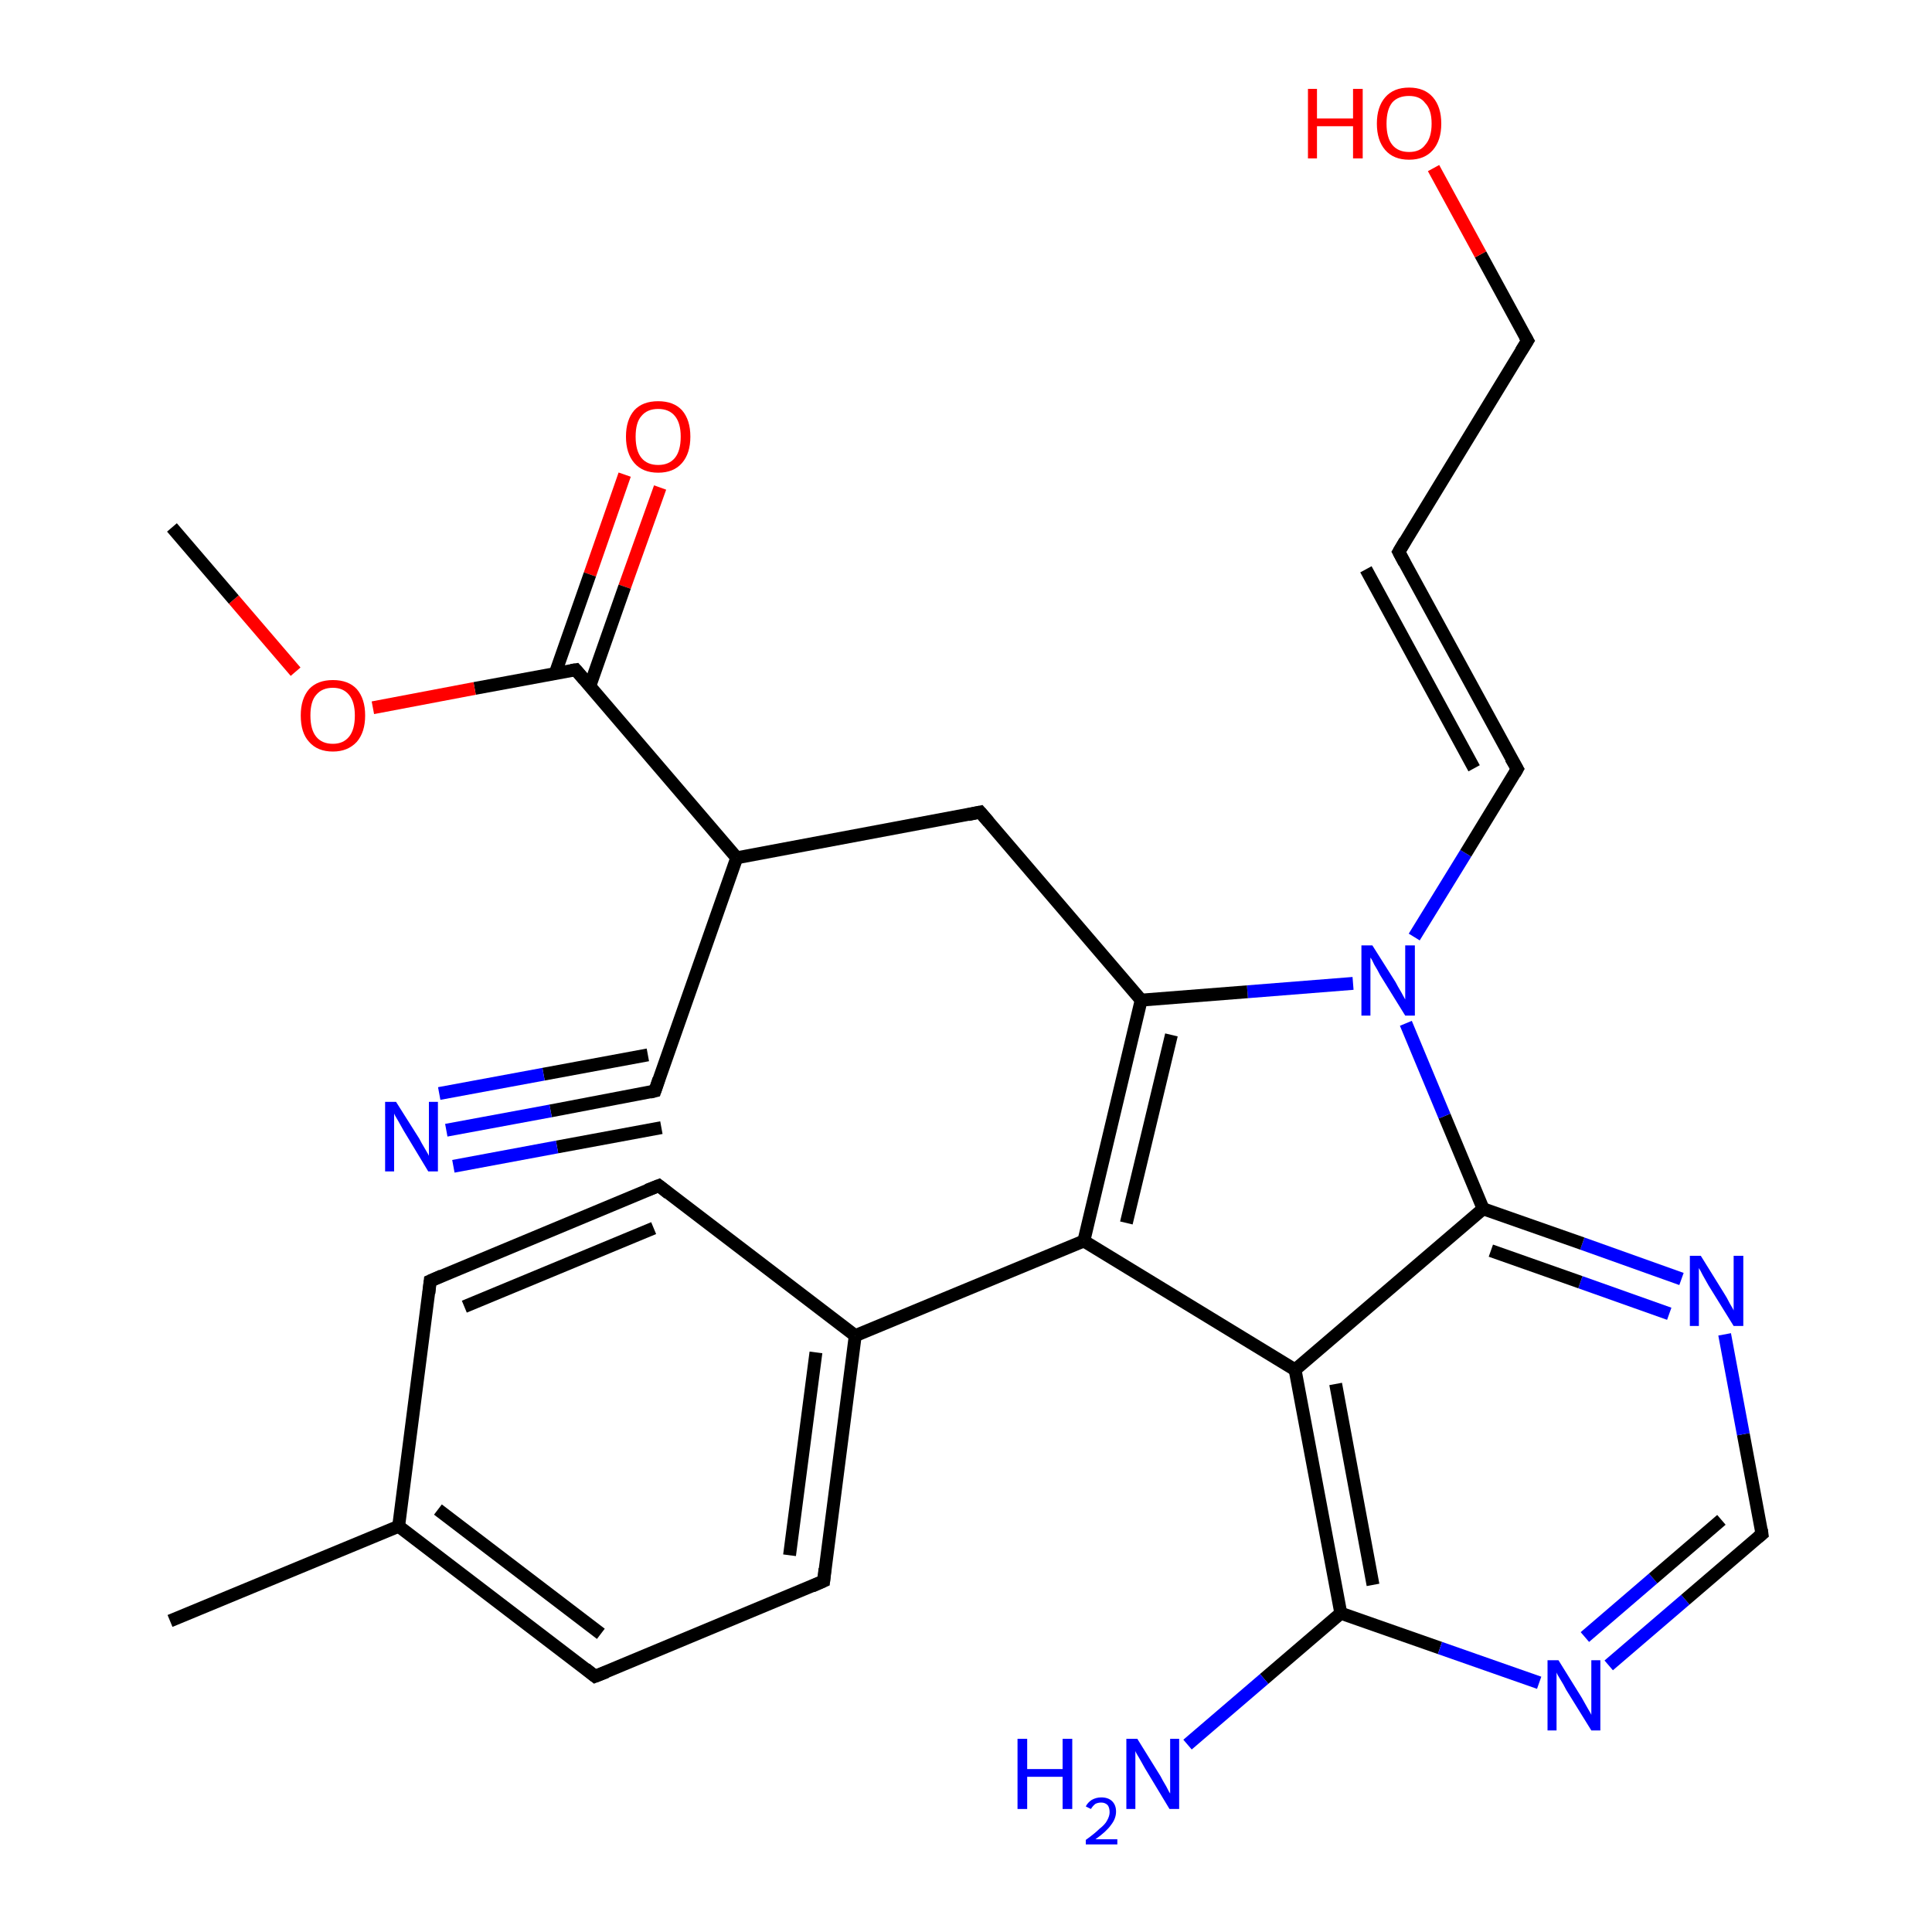 <?xml version='1.0' encoding='iso-8859-1'?>
<svg version='1.1' baseProfile='full'
              xmlns='http://www.w3.org/2000/svg'
                      xmlns:rdkit='http://www.rdkit.org/xml'
                      xmlns:xlink='http://www.w3.org/1999/xlink'
                  xml:space='preserve'
width='300px' height='300px' viewBox='0 0 300 300'>
<!-- END OF HEADER -->
<rect style='opacity:1.0;fill:#FFFFFF;stroke:none' width='300.0' height='300.0' x='0.0' y='0.0'> </rect>
<path class='bond-0 atom-0 atom-1' d='M 102.5,75.7 L 97.0,91.1' style='fill:none;fill-rule:evenodd;stroke:#FF0000;stroke-width:2.0px;stroke-linecap:butt;stroke-linejoin:miter;stroke-opacity:1' />
<path class='bond-0 atom-0 atom-1' d='M 97.0,91.1 L 91.6,106.5' style='fill:none;fill-rule:evenodd;stroke:#000000;stroke-width:2.0px;stroke-linecap:butt;stroke-linejoin:miter;stroke-opacity:1' />
<path class='bond-0 atom-0 atom-1' d='M 97.0,73.7 L 91.6,89.2' style='fill:none;fill-rule:evenodd;stroke:#FF0000;stroke-width:2.0px;stroke-linecap:butt;stroke-linejoin:miter;stroke-opacity:1' />
<path class='bond-0 atom-0 atom-1' d='M 91.6,89.2 L 86.2,104.6' style='fill:none;fill-rule:evenodd;stroke:#000000;stroke-width:2.0px;stroke-linecap:butt;stroke-linejoin:miter;stroke-opacity:1' />
<path class='bond-1 atom-1 atom-2' d='M 89.4,104.0 L 73.7,106.9' style='fill:none;fill-rule:evenodd;stroke:#000000;stroke-width:2.0px;stroke-linecap:butt;stroke-linejoin:miter;stroke-opacity:1' />
<path class='bond-1 atom-1 atom-2' d='M 73.7,106.9 L 57.9,109.9' style='fill:none;fill-rule:evenodd;stroke:#FF0000;stroke-width:2.0px;stroke-linecap:butt;stroke-linejoin:miter;stroke-opacity:1' />
<path class='bond-2 atom-2 atom-3' d='M 45.9,104.3 L 36.3,93.1' style='fill:none;fill-rule:evenodd;stroke:#FF0000;stroke-width:2.0px;stroke-linecap:butt;stroke-linejoin:miter;stroke-opacity:1' />
<path class='bond-2 atom-2 atom-3' d='M 36.3,93.1 L 26.7,81.9' style='fill:none;fill-rule:evenodd;stroke:#000000;stroke-width:2.0px;stroke-linecap:butt;stroke-linejoin:miter;stroke-opacity:1' />
<path class='bond-3 atom-1 atom-4' d='M 89.4,104.0 L 114.4,133.2' style='fill:none;fill-rule:evenodd;stroke:#000000;stroke-width:2.0px;stroke-linecap:butt;stroke-linejoin:miter;stroke-opacity:1' />
<path class='bond-4 atom-4 atom-5' d='M 114.4,133.2 L 101.7,169.4' style='fill:none;fill-rule:evenodd;stroke:#000000;stroke-width:2.0px;stroke-linecap:butt;stroke-linejoin:miter;stroke-opacity:1' />
<path class='bond-5 atom-5 atom-6' d='M 101.7,169.4 L 85.5,172.5' style='fill:none;fill-rule:evenodd;stroke:#000000;stroke-width:2.0px;stroke-linecap:butt;stroke-linejoin:miter;stroke-opacity:1' />
<path class='bond-5 atom-5 atom-6' d='M 85.5,172.5 L 69.3,175.5' style='fill:none;fill-rule:evenodd;stroke:#0000FF;stroke-width:2.0px;stroke-linecap:butt;stroke-linejoin:miter;stroke-opacity:1' />
<path class='bond-5 atom-5 atom-6' d='M 102.7,175.1 L 86.5,178.1' style='fill:none;fill-rule:evenodd;stroke:#000000;stroke-width:2.0px;stroke-linecap:butt;stroke-linejoin:miter;stroke-opacity:1' />
<path class='bond-5 atom-5 atom-6' d='M 86.5,178.1 L 70.4,181.1' style='fill:none;fill-rule:evenodd;stroke:#0000FF;stroke-width:2.0px;stroke-linecap:butt;stroke-linejoin:miter;stroke-opacity:1' />
<path class='bond-5 atom-5 atom-6' d='M 100.6,163.8 L 84.4,166.8' style='fill:none;fill-rule:evenodd;stroke:#000000;stroke-width:2.0px;stroke-linecap:butt;stroke-linejoin:miter;stroke-opacity:1' />
<path class='bond-5 atom-5 atom-6' d='M 84.4,166.8 L 68.2,169.8' style='fill:none;fill-rule:evenodd;stroke:#0000FF;stroke-width:2.0px;stroke-linecap:butt;stroke-linejoin:miter;stroke-opacity:1' />
<path class='bond-6 atom-4 atom-7' d='M 114.4,133.2 L 152.2,126.1' style='fill:none;fill-rule:evenodd;stroke:#000000;stroke-width:2.0px;stroke-linecap:butt;stroke-linejoin:miter;stroke-opacity:1' />
<path class='bond-7 atom-7 atom-8' d='M 152.2,126.1 L 177.2,155.3' style='fill:none;fill-rule:evenodd;stroke:#000000;stroke-width:2.0px;stroke-linecap:butt;stroke-linejoin:miter;stroke-opacity:1' />
<path class='bond-8 atom-8 atom-9' d='M 177.2,155.3 L 168.3,192.7' style='fill:none;fill-rule:evenodd;stroke:#000000;stroke-width:2.0px;stroke-linecap:butt;stroke-linejoin:miter;stroke-opacity:1' />
<path class='bond-8 atom-8 atom-9' d='M 181.9,160.7 L 174.9,189.9' style='fill:none;fill-rule:evenodd;stroke:#000000;stroke-width:2.0px;stroke-linecap:butt;stroke-linejoin:miter;stroke-opacity:1' />
<path class='bond-9 atom-9 atom-10' d='M 168.3,192.7 L 201.1,212.7' style='fill:none;fill-rule:evenodd;stroke:#000000;stroke-width:2.0px;stroke-linecap:butt;stroke-linejoin:miter;stroke-opacity:1' />
<path class='bond-10 atom-10 atom-11' d='M 201.1,212.7 L 208.2,250.5' style='fill:none;fill-rule:evenodd;stroke:#000000;stroke-width:2.0px;stroke-linecap:butt;stroke-linejoin:miter;stroke-opacity:1' />
<path class='bond-10 atom-10 atom-11' d='M 207.4,214.9 L 213.2,246.1' style='fill:none;fill-rule:evenodd;stroke:#000000;stroke-width:2.0px;stroke-linecap:butt;stroke-linejoin:miter;stroke-opacity:1' />
<path class='bond-11 atom-11 atom-12' d='M 208.2,250.5 L 223.6,255.9' style='fill:none;fill-rule:evenodd;stroke:#000000;stroke-width:2.0px;stroke-linecap:butt;stroke-linejoin:miter;stroke-opacity:1' />
<path class='bond-11 atom-11 atom-12' d='M 223.6,255.9 L 239.0,261.3' style='fill:none;fill-rule:evenodd;stroke:#0000FF;stroke-width:2.0px;stroke-linecap:butt;stroke-linejoin:miter;stroke-opacity:1' />
<path class='bond-12 atom-12 atom-13' d='M 249.8,258.6 L 261.7,248.4' style='fill:none;fill-rule:evenodd;stroke:#0000FF;stroke-width:2.0px;stroke-linecap:butt;stroke-linejoin:miter;stroke-opacity:1' />
<path class='bond-12 atom-12 atom-13' d='M 261.7,248.4 L 273.6,238.2' style='fill:none;fill-rule:evenodd;stroke:#000000;stroke-width:2.0px;stroke-linecap:butt;stroke-linejoin:miter;stroke-opacity:1' />
<path class='bond-12 atom-12 atom-13' d='M 246.1,254.2 L 256.7,245.1' style='fill:none;fill-rule:evenodd;stroke:#0000FF;stroke-width:2.0px;stroke-linecap:butt;stroke-linejoin:miter;stroke-opacity:1' />
<path class='bond-12 atom-12 atom-13' d='M 256.7,245.1 L 267.3,236.0' style='fill:none;fill-rule:evenodd;stroke:#000000;stroke-width:2.0px;stroke-linecap:butt;stroke-linejoin:miter;stroke-opacity:1' />
<path class='bond-13 atom-13 atom-14' d='M 273.6,238.2 L 270.7,222.7' style='fill:none;fill-rule:evenodd;stroke:#000000;stroke-width:2.0px;stroke-linecap:butt;stroke-linejoin:miter;stroke-opacity:1' />
<path class='bond-13 atom-13 atom-14' d='M 270.7,222.7 L 267.8,207.2' style='fill:none;fill-rule:evenodd;stroke:#0000FF;stroke-width:2.0px;stroke-linecap:butt;stroke-linejoin:miter;stroke-opacity:1' />
<path class='bond-14 atom-14 atom-15' d='M 261.1,198.6 L 245.7,193.1' style='fill:none;fill-rule:evenodd;stroke:#0000FF;stroke-width:2.0px;stroke-linecap:butt;stroke-linejoin:miter;stroke-opacity:1' />
<path class='bond-14 atom-14 atom-15' d='M 245.7,193.1 L 230.3,187.7' style='fill:none;fill-rule:evenodd;stroke:#000000;stroke-width:2.0px;stroke-linecap:butt;stroke-linejoin:miter;stroke-opacity:1' />
<path class='bond-14 atom-14 atom-15' d='M 259.2,204.0 L 245.4,199.1' style='fill:none;fill-rule:evenodd;stroke:#0000FF;stroke-width:2.0px;stroke-linecap:butt;stroke-linejoin:miter;stroke-opacity:1' />
<path class='bond-14 atom-14 atom-15' d='M 245.4,199.1 L 231.5,194.2' style='fill:none;fill-rule:evenodd;stroke:#000000;stroke-width:2.0px;stroke-linecap:butt;stroke-linejoin:miter;stroke-opacity:1' />
<path class='bond-15 atom-15 atom-16' d='M 230.3,187.7 L 224.3,173.3' style='fill:none;fill-rule:evenodd;stroke:#000000;stroke-width:2.0px;stroke-linecap:butt;stroke-linejoin:miter;stroke-opacity:1' />
<path class='bond-15 atom-15 atom-16' d='M 224.3,173.3 L 218.3,158.9' style='fill:none;fill-rule:evenodd;stroke:#0000FF;stroke-width:2.0px;stroke-linecap:butt;stroke-linejoin:miter;stroke-opacity:1' />
<path class='bond-16 atom-16 atom-17' d='M 219.6,145.5 L 227.6,132.5' style='fill:none;fill-rule:evenodd;stroke:#0000FF;stroke-width:2.0px;stroke-linecap:butt;stroke-linejoin:miter;stroke-opacity:1' />
<path class='bond-16 atom-16 atom-17' d='M 227.6,132.5 L 235.6,119.4' style='fill:none;fill-rule:evenodd;stroke:#000000;stroke-width:2.0px;stroke-linecap:butt;stroke-linejoin:miter;stroke-opacity:1' />
<path class='bond-17 atom-17 atom-18' d='M 235.6,119.4 L 217.2,85.7' style='fill:none;fill-rule:evenodd;stroke:#000000;stroke-width:2.0px;stroke-linecap:butt;stroke-linejoin:miter;stroke-opacity:1' />
<path class='bond-17 atom-17 atom-18' d='M 228.9,119.3 L 212.1,88.4' style='fill:none;fill-rule:evenodd;stroke:#000000;stroke-width:2.0px;stroke-linecap:butt;stroke-linejoin:miter;stroke-opacity:1' />
<path class='bond-18 atom-18 atom-19' d='M 217.2,85.7 L 237.2,52.9' style='fill:none;fill-rule:evenodd;stroke:#000000;stroke-width:2.0px;stroke-linecap:butt;stroke-linejoin:miter;stroke-opacity:1' />
<path class='bond-19 atom-19 atom-20' d='M 237.2,52.9 L 229.9,39.5' style='fill:none;fill-rule:evenodd;stroke:#000000;stroke-width:2.0px;stroke-linecap:butt;stroke-linejoin:miter;stroke-opacity:1' />
<path class='bond-19 atom-19 atom-20' d='M 229.9,39.5 L 222.6,26.1' style='fill:none;fill-rule:evenodd;stroke:#FF0000;stroke-width:2.0px;stroke-linecap:butt;stroke-linejoin:miter;stroke-opacity:1' />
<path class='bond-20 atom-11 atom-21' d='M 208.2,250.5 L 196.3,260.7' style='fill:none;fill-rule:evenodd;stroke:#000000;stroke-width:2.0px;stroke-linecap:butt;stroke-linejoin:miter;stroke-opacity:1' />
<path class='bond-20 atom-11 atom-21' d='M 196.3,260.7 L 184.4,270.9' style='fill:none;fill-rule:evenodd;stroke:#0000FF;stroke-width:2.0px;stroke-linecap:butt;stroke-linejoin:miter;stroke-opacity:1' />
<path class='bond-21 atom-9 atom-22' d='M 168.3,192.7 L 132.8,207.4' style='fill:none;fill-rule:evenodd;stroke:#000000;stroke-width:2.0px;stroke-linecap:butt;stroke-linejoin:miter;stroke-opacity:1' />
<path class='bond-22 atom-22 atom-23' d='M 132.8,207.4 L 127.9,245.5' style='fill:none;fill-rule:evenodd;stroke:#000000;stroke-width:2.0px;stroke-linecap:butt;stroke-linejoin:miter;stroke-opacity:1' />
<path class='bond-22 atom-22 atom-23' d='M 126.7,210.0 L 122.6,241.5' style='fill:none;fill-rule:evenodd;stroke:#000000;stroke-width:2.0px;stroke-linecap:butt;stroke-linejoin:miter;stroke-opacity:1' />
<path class='bond-23 atom-23 atom-24' d='M 127.9,245.5 L 92.4,260.3' style='fill:none;fill-rule:evenodd;stroke:#000000;stroke-width:2.0px;stroke-linecap:butt;stroke-linejoin:miter;stroke-opacity:1' />
<path class='bond-24 atom-24 atom-25' d='M 92.4,260.3 L 61.9,237.0' style='fill:none;fill-rule:evenodd;stroke:#000000;stroke-width:2.0px;stroke-linecap:butt;stroke-linejoin:miter;stroke-opacity:1' />
<path class='bond-24 atom-24 atom-25' d='M 93.3,253.7 L 68.0,234.4' style='fill:none;fill-rule:evenodd;stroke:#000000;stroke-width:2.0px;stroke-linecap:butt;stroke-linejoin:miter;stroke-opacity:1' />
<path class='bond-25 atom-25 atom-26' d='M 61.9,237.0 L 66.8,198.9' style='fill:none;fill-rule:evenodd;stroke:#000000;stroke-width:2.0px;stroke-linecap:butt;stroke-linejoin:miter;stroke-opacity:1' />
<path class='bond-26 atom-26 atom-27' d='M 66.8,198.9 L 102.3,184.1' style='fill:none;fill-rule:evenodd;stroke:#000000;stroke-width:2.0px;stroke-linecap:butt;stroke-linejoin:miter;stroke-opacity:1' />
<path class='bond-26 atom-26 atom-27' d='M 72.1,202.9 L 101.5,190.7' style='fill:none;fill-rule:evenodd;stroke:#000000;stroke-width:2.0px;stroke-linecap:butt;stroke-linejoin:miter;stroke-opacity:1' />
<path class='bond-27 atom-25 atom-28' d='M 61.9,237.0 L 26.4,251.7' style='fill:none;fill-rule:evenodd;stroke:#000000;stroke-width:2.0px;stroke-linecap:butt;stroke-linejoin:miter;stroke-opacity:1' />
<path class='bond-28 atom-15 atom-10' d='M 230.3,187.7 L 201.1,212.7' style='fill:none;fill-rule:evenodd;stroke:#000000;stroke-width:2.0px;stroke-linecap:butt;stroke-linejoin:miter;stroke-opacity:1' />
<path class='bond-29 atom-16 atom-8' d='M 210.1,152.7 L 193.7,154.0' style='fill:none;fill-rule:evenodd;stroke:#0000FF;stroke-width:2.0px;stroke-linecap:butt;stroke-linejoin:miter;stroke-opacity:1' />
<path class='bond-29 atom-16 atom-8' d='M 193.7,154.0 L 177.2,155.3' style='fill:none;fill-rule:evenodd;stroke:#000000;stroke-width:2.0px;stroke-linecap:butt;stroke-linejoin:miter;stroke-opacity:1' />
<path class='bond-30 atom-27 atom-22' d='M 102.3,184.1 L 132.8,207.4' style='fill:none;fill-rule:evenodd;stroke:#000000;stroke-width:2.0px;stroke-linecap:butt;stroke-linejoin:miter;stroke-opacity:1' />
<path d='M 88.7,104.1 L 89.4,104.0 L 90.7,105.5' style='fill:none;stroke:#000000;stroke-width:2.0px;stroke-linecap:butt;stroke-linejoin:miter;stroke-opacity:1;' />
<path d='M 102.3,167.6 L 101.7,169.4 L 100.9,169.6' style='fill:none;stroke:#000000;stroke-width:2.0px;stroke-linecap:butt;stroke-linejoin:miter;stroke-opacity:1;' />
<path d='M 150.3,126.5 L 152.2,126.1 L 153.5,127.6' style='fill:none;stroke:#000000;stroke-width:2.0px;stroke-linecap:butt;stroke-linejoin:miter;stroke-opacity:1;' />
<path d='M 273.0,238.7 L 273.6,238.2 L 273.5,237.5' style='fill:none;stroke:#000000;stroke-width:2.0px;stroke-linecap:butt;stroke-linejoin:miter;stroke-opacity:1;' />
<path d='M 235.2,120.1 L 235.6,119.4 L 234.6,117.7' style='fill:none;stroke:#000000;stroke-width:2.0px;stroke-linecap:butt;stroke-linejoin:miter;stroke-opacity:1;' />
<path d='M 218.1,87.4 L 217.2,85.7 L 218.2,84.0' style='fill:none;stroke:#000000;stroke-width:2.0px;stroke-linecap:butt;stroke-linejoin:miter;stroke-opacity:1;' />
<path d='M 236.2,54.5 L 237.2,52.9 L 236.8,52.2' style='fill:none;stroke:#000000;stroke-width:2.0px;stroke-linecap:butt;stroke-linejoin:miter;stroke-opacity:1;' />
<path d='M 128.1,243.6 L 127.9,245.5 L 126.1,246.3' style='fill:none;stroke:#000000;stroke-width:2.0px;stroke-linecap:butt;stroke-linejoin:miter;stroke-opacity:1;' />
<path d='M 94.2,259.6 L 92.4,260.3 L 90.9,259.1' style='fill:none;stroke:#000000;stroke-width:2.0px;stroke-linecap:butt;stroke-linejoin:miter;stroke-opacity:1;' />
<path d='M 66.6,200.8 L 66.8,198.9 L 68.6,198.1' style='fill:none;stroke:#000000;stroke-width:2.0px;stroke-linecap:butt;stroke-linejoin:miter;stroke-opacity:1;' />
<path d='M 100.5,184.8 L 102.3,184.1 L 103.8,185.3' style='fill:none;stroke:#000000;stroke-width:2.0px;stroke-linecap:butt;stroke-linejoin:miter;stroke-opacity:1;' />
<path class='atom-0' d='M 97.2 67.8
Q 97.2 65.2, 98.5 63.7
Q 99.8 62.3, 102.2 62.3
Q 104.6 62.3, 105.9 63.7
Q 107.2 65.2, 107.2 67.8
Q 107.2 70.4, 105.9 71.9
Q 104.6 73.4, 102.2 73.4
Q 99.8 73.4, 98.5 71.9
Q 97.2 70.4, 97.2 67.8
M 102.2 72.2
Q 103.9 72.2, 104.8 71.1
Q 105.7 70.0, 105.7 67.8
Q 105.7 65.7, 104.8 64.6
Q 103.9 63.5, 102.2 63.5
Q 100.5 63.5, 99.6 64.6
Q 98.7 65.6, 98.7 67.8
Q 98.7 70.0, 99.6 71.1
Q 100.5 72.2, 102.2 72.2
' fill='#FF0000'/>
<path class='atom-2' d='M 46.7 111.1
Q 46.7 108.5, 48.0 107.0
Q 49.3 105.6, 51.7 105.6
Q 54.1 105.6, 55.4 107.0
Q 56.7 108.5, 56.7 111.1
Q 56.7 113.7, 55.4 115.2
Q 54.0 116.7, 51.7 116.7
Q 49.3 116.7, 48.0 115.2
Q 46.7 113.8, 46.7 111.1
M 51.7 115.5
Q 53.3 115.5, 54.2 114.4
Q 55.1 113.3, 55.1 111.1
Q 55.1 109.0, 54.2 107.9
Q 53.3 106.8, 51.7 106.8
Q 50.0 106.8, 49.1 107.9
Q 48.2 108.9, 48.2 111.1
Q 48.2 113.3, 49.1 114.4
Q 50.0 115.5, 51.7 115.5
' fill='#FF0000'/>
<path class='atom-6' d='M 61.5 171.1
L 65.1 176.8
Q 65.4 177.4, 66.0 178.4
Q 66.6 179.4, 66.6 179.5
L 66.6 171.1
L 68.0 171.1
L 68.0 181.9
L 66.5 181.9
L 62.7 175.6
Q 62.3 174.9, 61.8 174.0
Q 61.3 173.2, 61.2 172.9
L 61.2 181.9
L 59.8 181.9
L 59.8 171.1
L 61.5 171.1
' fill='#0000FF'/>
<path class='atom-12' d='M 242.0 257.8
L 245.6 263.6
Q 245.9 264.1, 246.5 265.2
Q 247.1 266.2, 247.1 266.3
L 247.1 257.8
L 248.5 257.8
L 248.5 268.7
L 247.1 268.7
L 243.2 262.4
Q 242.8 261.6, 242.3 260.8
Q 241.8 260.0, 241.7 259.7
L 241.7 268.7
L 240.3 268.7
L 240.3 257.8
L 242.0 257.8
' fill='#0000FF'/>
<path class='atom-14' d='M 264.1 195.0
L 267.7 200.8
Q 268.1 201.4, 268.6 202.4
Q 269.2 203.4, 269.2 203.5
L 269.2 195.0
L 270.7 195.0
L 270.7 205.9
L 269.2 205.9
L 265.3 199.6
Q 264.9 198.9, 264.4 198.0
Q 264.0 197.2, 263.8 196.9
L 263.8 205.9
L 262.4 205.9
L 262.4 195.0
L 264.1 195.0
' fill='#0000FF'/>
<path class='atom-16' d='M 213.1 146.8
L 216.7 152.5
Q 217.0 153.1, 217.6 154.1
Q 218.2 155.2, 218.2 155.2
L 218.2 146.8
L 219.7 146.8
L 219.7 157.7
L 218.2 157.7
L 214.3 151.4
Q 213.9 150.6, 213.4 149.8
Q 213.0 148.9, 212.8 148.7
L 212.8 157.7
L 211.4 157.7
L 211.4 146.8
L 213.1 146.8
' fill='#0000FF'/>
<path class='atom-20' d='M 203.1 13.8
L 204.5 13.8
L 204.5 18.4
L 210.1 18.4
L 210.1 13.8
L 211.6 13.8
L 211.6 24.6
L 210.1 24.6
L 210.1 19.6
L 204.5 19.6
L 204.5 24.6
L 203.1 24.6
L 203.1 13.8
' fill='#FF0000'/>
<path class='atom-20' d='M 213.8 19.2
Q 213.8 16.6, 215.1 15.1
Q 216.4 13.6, 218.8 13.6
Q 221.2 13.6, 222.5 15.1
Q 223.8 16.6, 223.8 19.2
Q 223.8 21.8, 222.5 23.3
Q 221.2 24.8, 218.8 24.8
Q 216.4 24.8, 215.1 23.3
Q 213.8 21.8, 213.8 19.2
M 218.8 23.6
Q 220.5 23.6, 221.3 22.5
Q 222.3 21.4, 222.3 19.2
Q 222.3 17.0, 221.3 16.0
Q 220.5 14.9, 218.8 14.9
Q 217.1 14.9, 216.2 15.9
Q 215.3 17.0, 215.3 19.2
Q 215.3 21.4, 216.2 22.5
Q 217.1 23.6, 218.8 23.6
' fill='#FF0000'/>
<path class='atom-21' d='M 158.0 270.0
L 159.5 270.0
L 159.5 274.7
L 165.0 274.7
L 165.0 270.0
L 166.5 270.0
L 166.5 280.9
L 165.0 280.9
L 165.0 275.9
L 159.5 275.9
L 159.5 280.9
L 158.0 280.9
L 158.0 270.0
' fill='#0000FF'/>
<path class='atom-21' d='M 168.6 280.5
Q 168.9 279.9, 169.5 279.5
Q 170.2 279.1, 171.0 279.1
Q 172.1 279.1, 172.7 279.7
Q 173.3 280.3, 173.3 281.3
Q 173.3 282.4, 172.5 283.4
Q 171.8 284.4, 170.1 285.6
L 173.5 285.6
L 173.5 286.4
L 168.6 286.4
L 168.6 285.7
Q 170.0 284.7, 170.7 284.0
Q 171.6 283.3, 171.9 282.7
Q 172.3 282.0, 172.3 281.4
Q 172.3 280.7, 172.0 280.3
Q 171.6 279.9, 171.0 279.9
Q 170.5 279.9, 170.1 280.1
Q 169.7 280.4, 169.4 280.9
L 168.6 280.5
' fill='#0000FF'/>
<path class='atom-21' d='M 176.6 270.0
L 180.2 275.8
Q 180.5 276.4, 181.1 277.4
Q 181.6 278.4, 181.7 278.5
L 181.7 270.0
L 183.1 270.0
L 183.1 280.9
L 181.6 280.9
L 177.8 274.6
Q 177.4 273.9, 176.9 273.0
Q 176.4 272.2, 176.3 271.9
L 176.3 280.9
L 174.9 280.9
L 174.9 270.0
L 176.6 270.0
' fill='#0000FF'/>
</svg>
